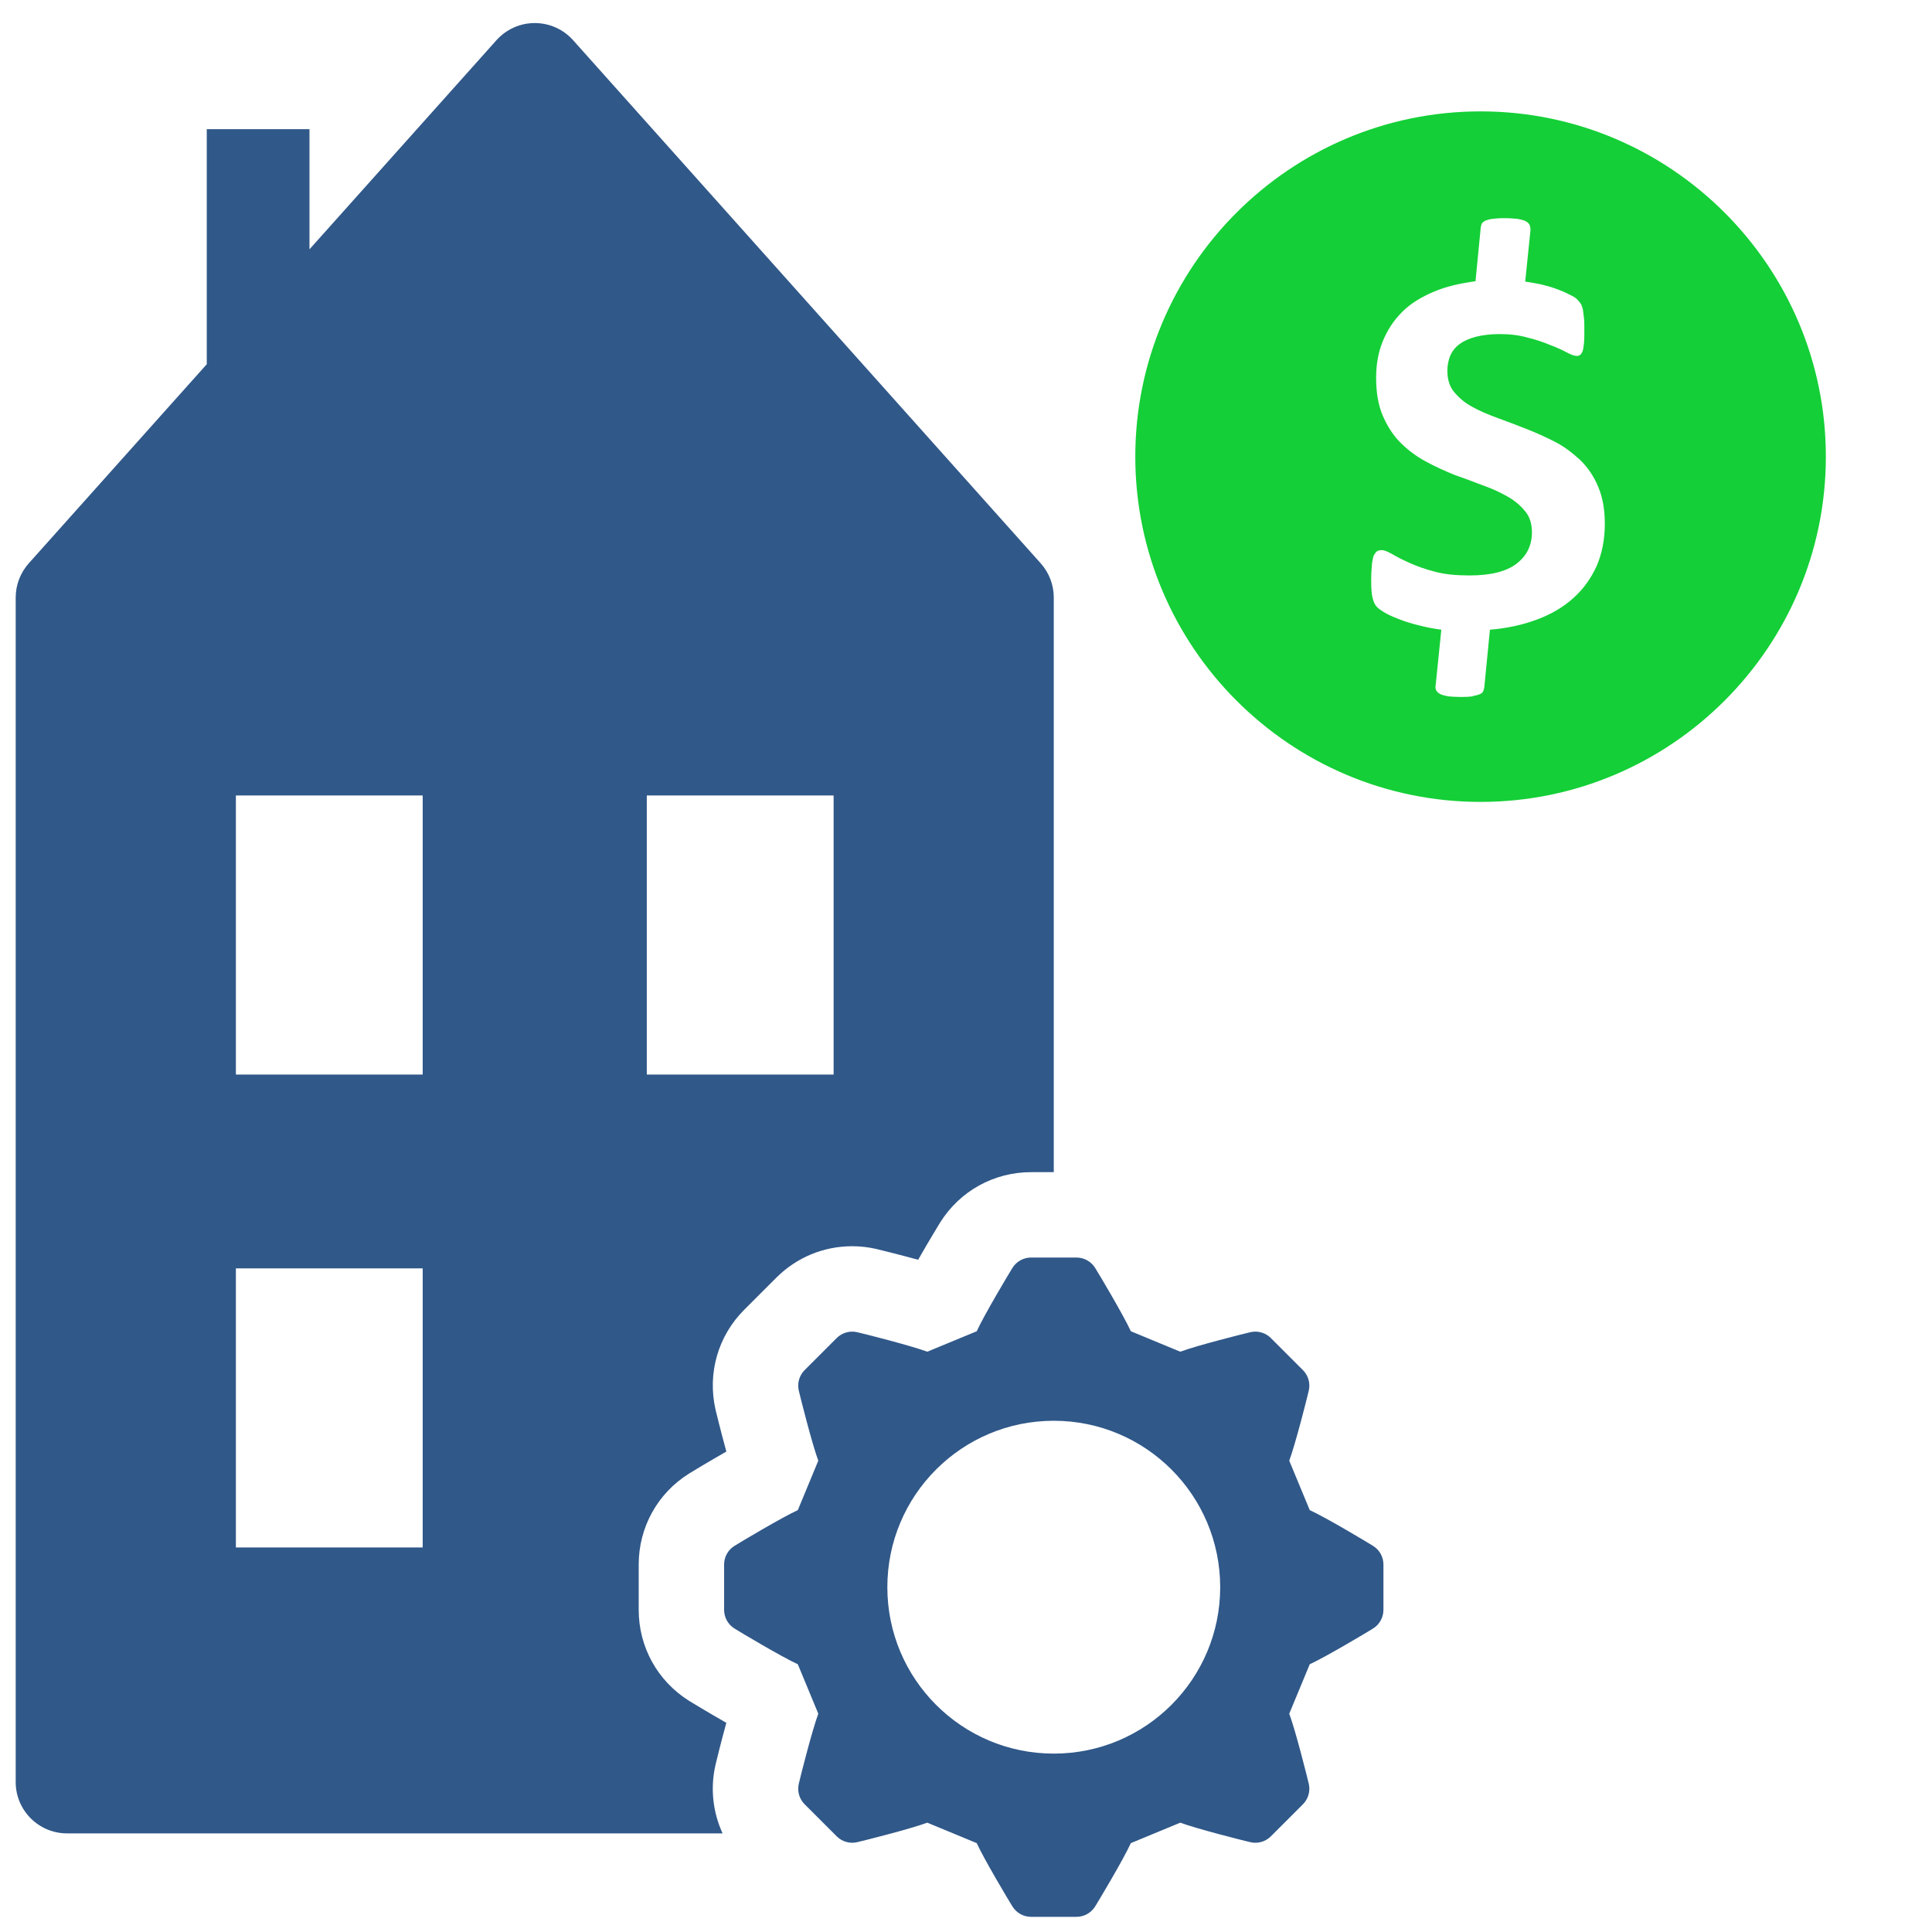 <?xml version="1.0" encoding="utf-8"?>
<!-- Generator: Adobe Illustrator 17.0.0, SVG Export Plug-In . SVG Version: 6.00 Build 0)  -->
<!DOCTYPE svg PUBLIC "-//W3C//DTD SVG 1.1//EN" "http://www.w3.org/Graphics/SVG/1.1/DTD/svg11.dtd">
<svg version="1.1" id="Layer_1" xmlns="http://www.w3.org/2000/svg" xmlns:xlink="http://www.w3.org/1999/xlink" x="0px" y="0px"
	 width="255px" height="255px" viewBox="0 0 255 255" enable-background="new 0 0 255 255" xml:space="preserve">
<g>
	<path fill="#14CF37" d="M195.417,14.701c-25.128,0-45.572,20.444-45.572,45.57s20.444,45.57,45.572,45.57
		s45.573-20.444,45.573-45.57S220.545,14.701,195.417,14.701z M210.744,74.696c-0.747,1.632-1.767,3.08-3.075,4.234
		c-1.335,1.214-2.925,2.14-4.786,2.832c-1.853,0.702-3.954,1.168-6.23,1.35l-0.748,7.634c-0.042,0.191-0.095,0.37-0.139,0.51
		c-0.086,0.143-0.229,0.279-0.466,0.374c-0.22,0.088-0.503,0.18-0.924,0.231l0.044,0.044c-0.367,0.048-0.884,0.088-1.486,0.088
		c-0.74,0-1.353-0.04-1.815-0.088c-0.46-0.095-0.842-0.187-1.075-0.326c-0.272-0.136-0.411-0.323-0.505-0.503
		c-0.095-0.237-0.095-0.473-0.044-0.704l0.742-7.26c-1.023-0.138-2-0.323-2.884-0.554c-0.929-0.233-1.725-0.459-2.464-0.747
		c-0.746-0.275-1.401-0.554-1.914-0.833c-0.51-0.286-0.932-0.561-1.206-0.835c-0.28-0.279-0.463-0.649-0.602-1.214
		c-0.139-0.51-0.187-1.299-0.187-2.372c0-0.791,0.048-1.484,0.092-2.003c0.048-0.506,0.139-0.924,0.235-1.207
		c0.143-0.282,0.283-0.466,0.463-0.605c0.181-0.088,0.37-0.136,0.611-0.136c0.321,0,0.743,0.183,1.346,0.51
		c0.602,0.369,1.353,0.745,2.276,1.161c0.931,0.418,2.049,0.84,3.339,1.165c1.318,0.37,2.85,0.508,4.614,0.508
		c2.793,0,4.83-0.508,6.189-1.532c1.348-1.027,2.051-2.416,2.051-4.142c0-1.157-0.295-2.089-0.89-2.79
		c-0.605-0.745-1.35-1.392-2.329-1.95c-0.975-0.556-2.091-1.071-3.295-1.488c-1.216-0.471-2.469-0.935-3.773-1.396
		c-1.249-0.517-2.507-1.071-3.766-1.768c-1.209-0.651-2.321-1.486-3.306-2.465c-0.965-0.978-1.713-2.135-2.32-3.53
		c-0.6-1.401-0.886-3.071-0.886-5.028c0-1.763,0.286-3.394,0.886-4.834c0.607-1.487,1.44-2.745,2.563-3.869
		c1.108-1.115,2.509-1.945,4.135-2.644c1.627-0.699,3.489-1.117,5.533-1.396l0.699-7.167c0.05-0.18,0.094-0.367,0.139-0.462
		c0.096-0.139,0.229-0.227,0.468-0.37c0.226-0.084,0.503-0.18,0.924-0.233c0.372-0.04,0.89-0.092,1.494-0.092
		c0.745,0,1.35,0.051,1.808,0.092c0.47,0.088,0.889,0.185,1.116,0.328c0.282,0.136,0.418,0.325,0.506,0.506
		C202,29.953,202,30.188,202,30.421l-0.691,6.745c0.646,0.092,1.393,0.231,2.084,0.367c0.75,0.182,1.448,0.378,2.055,0.613
		c0.643,0.227,1.198,0.464,1.713,0.741c0.51,0.231,0.89,0.466,1.071,0.699c0.187,0.185,0.369,0.42,0.468,0.602
		c0.094,0.193,0.189,0.471,0.235,0.746c0.042,0.325,0.087,0.649,0.133,1.069c0.046,0.418,0.046,0.882,0.046,1.445
		c0,0.741,0,1.346-0.046,1.809c-0.05,0.464-0.091,0.838-0.178,1.073c-0.095,0.229-0.189,0.415-0.334,0.512
		c-0.135,0.092-0.229,0.138-0.41,0.138c-0.334,0-0.752-0.138-1.349-0.464c-0.613-0.326-1.312-0.653-2.193-0.978
		c-0.88-0.376-1.867-0.702-2.977-0.978c-1.118-0.325-2.369-0.466-3.722-0.466c-1.207,0-2.274,0.141-3.163,0.37
		c-0.88,0.237-1.579,0.561-2.135,0.979c-0.558,0.416-0.935,0.926-1.209,1.533c-0.231,0.609-0.364,1.255-0.364,1.952
		c0,1.119,0.271,2.049,0.875,2.795c0.614,0.735,1.392,1.434,2.37,1.949c0.983,0.558,2.096,1.031,3.356,1.488
		c1.251,0.46,2.511,0.93,3.81,1.444c1.293,0.51,2.555,1.075,3.813,1.72c1.259,0.649,2.325,1.49,3.345,2.424
		c0.98,0.968,1.774,2.133,2.328,3.484c0.603,1.394,0.886,3.021,0.886,4.924C211.815,71.213,211.443,73.065,210.744,74.696z"/>
	<g>
		<path fill="#305889" d="M181.239,204.046c-0.7-0.444-6.188-3.732-8.369-4.729l-2.705-6.525c0.807-2.156,2.339-8.211,2.58-9.259
			c0.222-0.975-0.072-1.994-0.777-2.698l-4.228-4.228c-0.705-0.705-1.722-0.999-2.696-0.777c-0.796,0.182-7.01,1.739-9.264,2.578
			l-6.523-2.7c-0.956-2.089-4.142-7.449-4.721-8.375c-0.533-0.844-1.465-1.355-2.462-1.355h-5.978c-0.998,0-1.927,0.512-2.457,1.355
			c-0.439,0.703-3.726,6.191-4.723,8.375l-6.527,2.7c-2.153-0.802-8.212-2.338-9.261-2.578c-0.972-0.222-1.992,0.072-2.696,0.777
			l-4.229,4.228c-0.704,0.705-1,1.724-0.776,2.698c0.185,0.794,1.739,7.006,2.578,9.259l-2.702,6.525
			c-2.085,0.957-7.447,4.146-8.375,4.729c-0.844,0.528-1.355,1.456-1.355,2.454v5.978c0,0.998,0.512,1.926,1.355,2.458
			c0.702,0.44,6.191,3.728,8.375,4.726l2.702,6.525c-0.802,2.156-2.339,8.211-2.578,9.259c-0.224,0.975,0.072,1.994,0.776,2.698
			l4.229,4.228c0.704,0.705,1.724,0.999,2.696,0.777c0.796-0.183,7.009-1.739,9.261-2.578l6.527,2.7
			c0.952,2.089,4.146,7.449,4.723,8.373c0.53,0.846,1.459,1.356,2.457,1.356h5.978c0.998,0,1.93-0.512,2.462-1.356
			c0.437-0.702,3.726-6.189,4.721-8.373l6.523-2.7c2.161,0.803,8.214,2.338,9.264,2.578c0.975,0.224,1.992-0.072,2.696-0.777
			l4.228-4.228c0.705-0.705,0.999-1.724,0.777-2.698c-0.182-0.794-1.738-7.006-2.58-9.259l2.705-6.525
			c2.085-0.957,7.444-4.146,8.369-4.726c0.847-0.532,1.358-1.46,1.358-2.458V206.5C182.597,205.503,182.086,204.574,181.239,204.046
			z M139.084,231.455c-12.133,0-21.966-9.835-21.966-21.966s9.833-21.966,21.966-21.966c12.132,0,21.966,9.835,21.966,21.966
			S151.216,231.455,139.084,231.455z"/>
	</g>
	<path fill="#305889" d="M94.441,232.92c0.088-0.387,0.701-2.892,1.426-5.528c-2.55-1.454-4.889-2.884-4.924-2.906
		c-4.17-2.627-6.642-7.11-6.642-12.008V206.5c0-4.912,2.483-9.401,6.646-12.008c0.337-0.211,2.546-1.552,4.922-2.904
		c-0.77-2.809-1.41-5.451-1.418-5.493c-1.108-4.826,0.308-9.756,3.783-13.229l4.229-4.228c2.675-2.677,6.233-4.152,10.02-4.152
		c1.06,0,2.121,0.121,3.153,0.357c0.407,0.094,2.919,0.709,5.547,1.431c1.453-2.551,2.883-4.888,2.905-4.923
		c2.616-4.164,7.101-6.642,12.006-6.642h2.991v-10.2v-1.846v-8.548V78.87c0-1.667-0.613-3.277-1.726-4.52L75.638,5.302
		c-1.286-1.44-3.124-2.26-5.056-2.26c-1.928,0-3.766,0.824-5.052,2.26L40.847,32.907V17.05H27.29v31.023L3.8,74.35
		c-1.111,1.244-1.728,2.852-1.728,4.52v156.336c0,3.744,3.038,6.778,6.778,6.778h52.195h34.328
		C94.09,239.192,93.727,236.029,94.441,232.92z M85.369,104.994h24.659v36.835H85.369V104.994z M55.79,204.244H31.134v-36.833
		h24.658L55.79,204.244L55.79,204.244z M55.79,141.83H31.134v-36.835h24.658L55.79,141.83L55.79,141.83z"/>
</g>
</svg>
